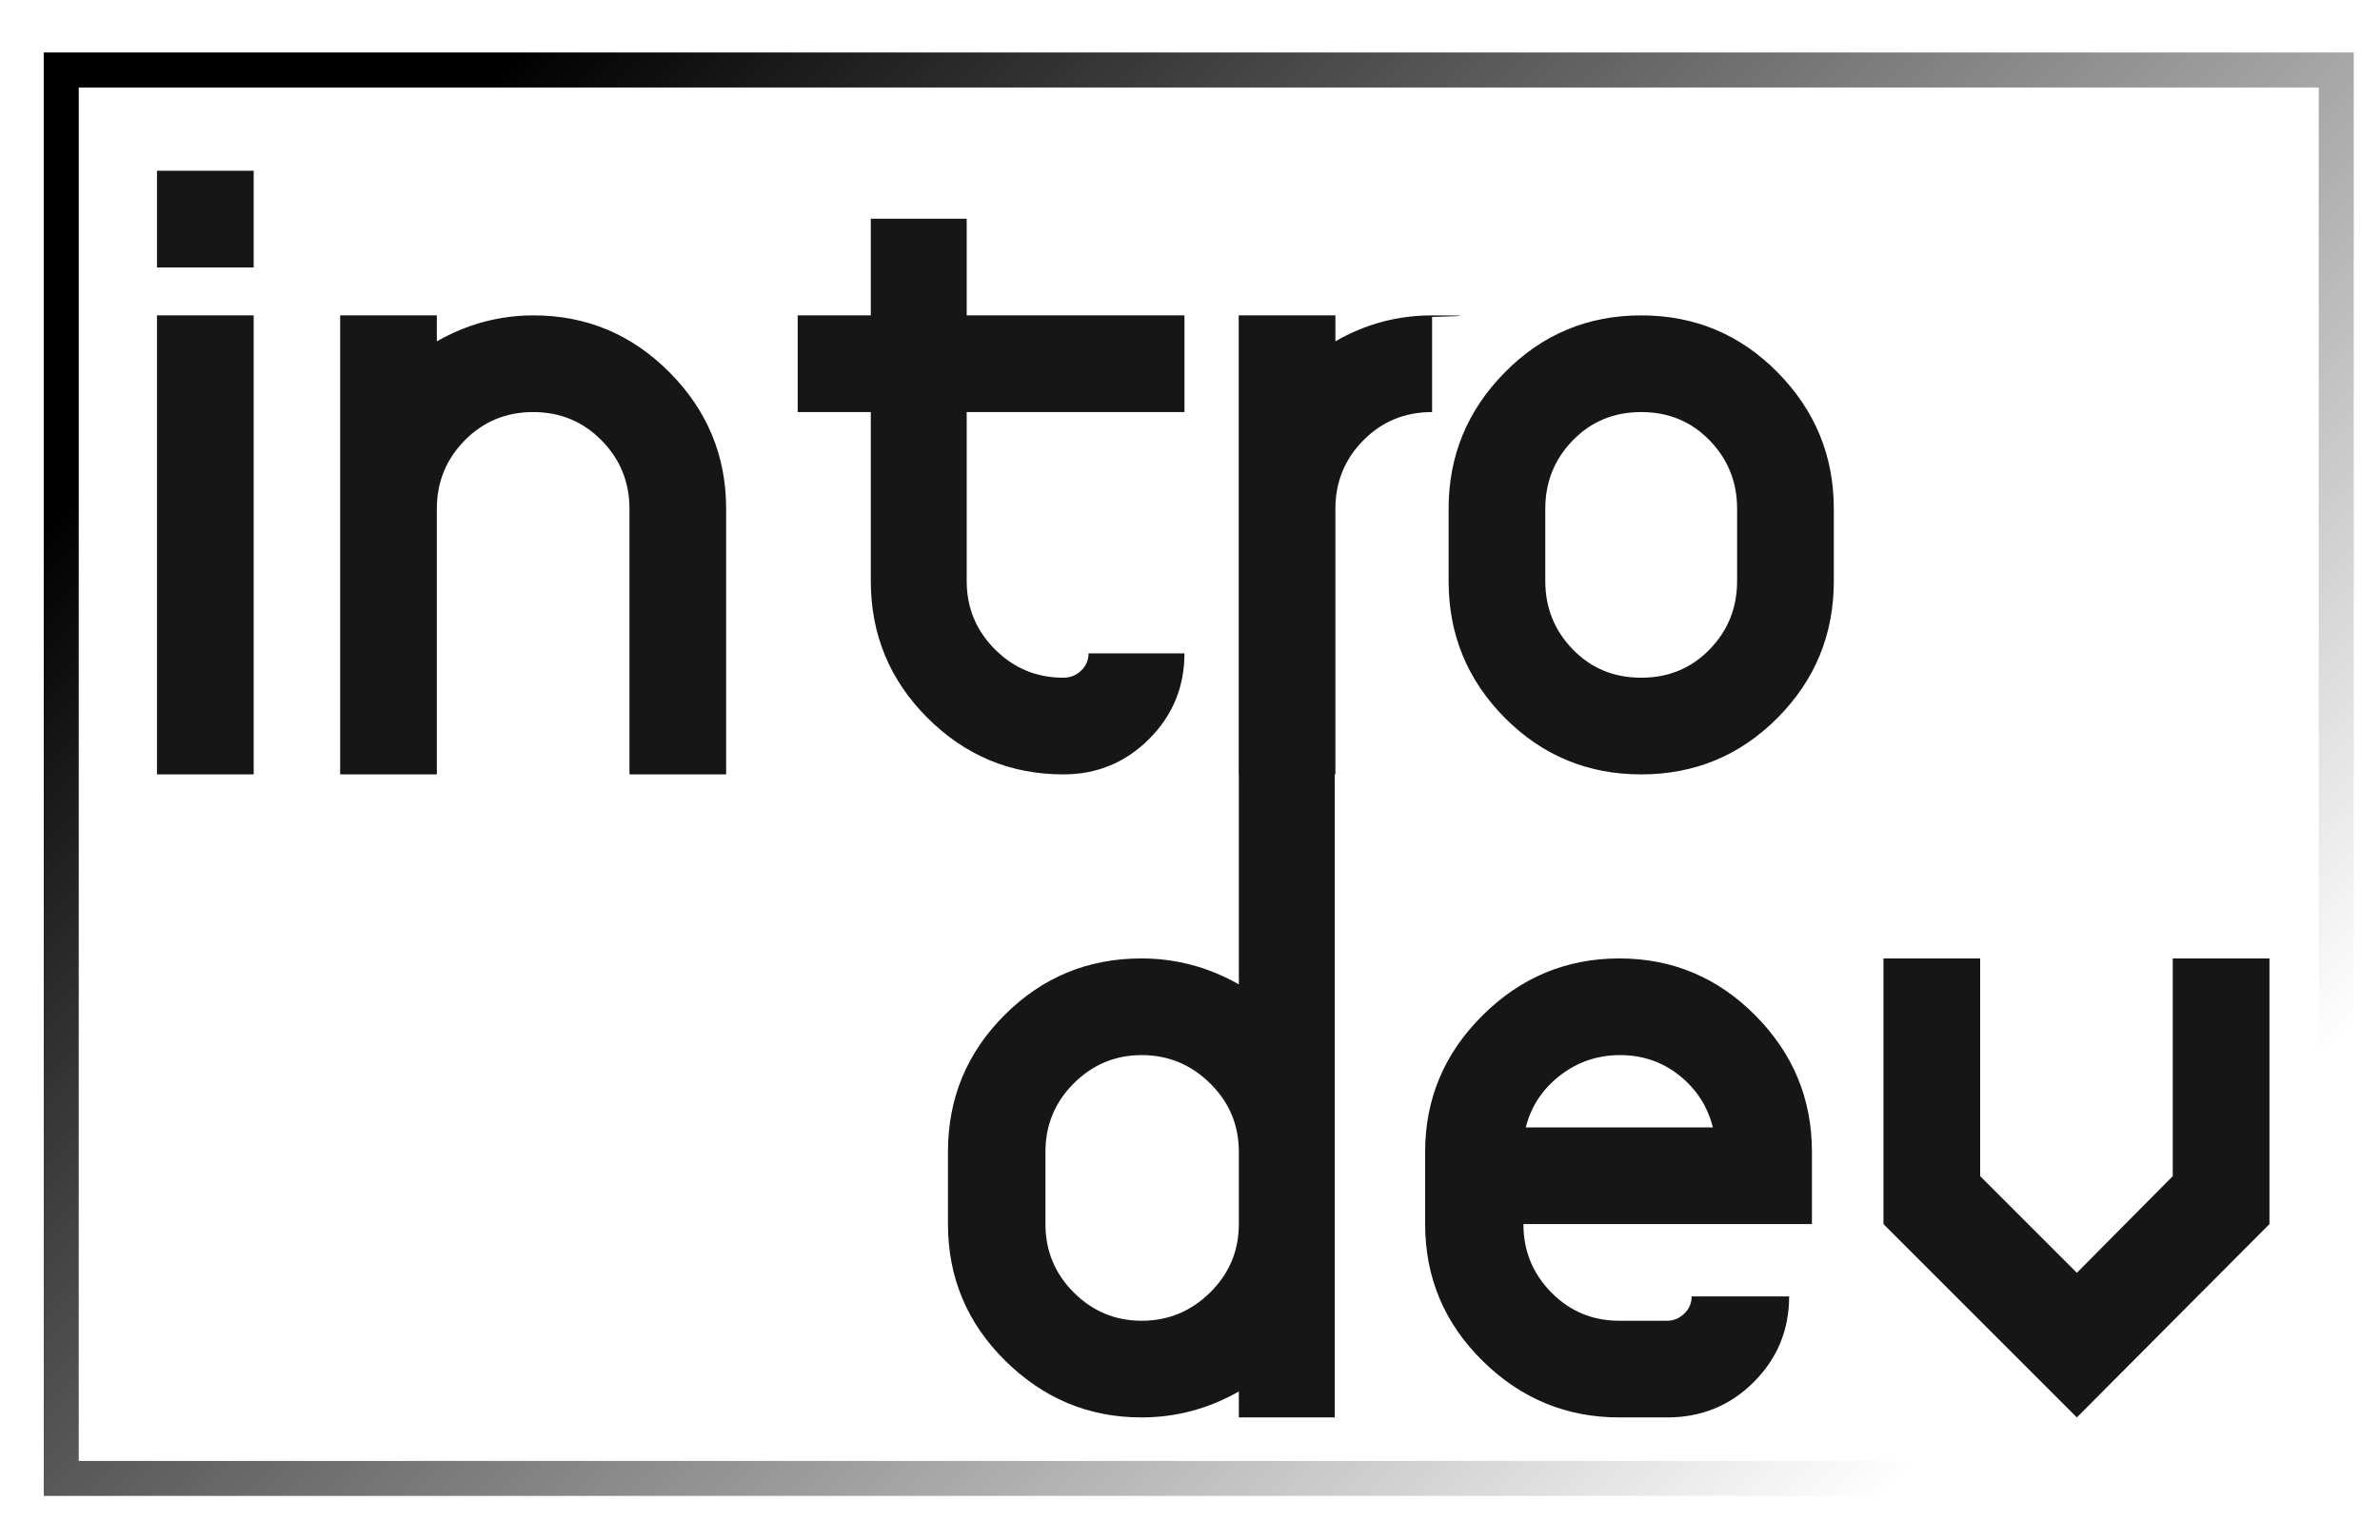 <svg xmlns="http://www.w3.org/2000/svg" xmlns:xlink="http://www.w3.org/1999/xlink" preserveAspectRatio="xMidYMid" width="272" height="176" viewBox="0 0 272 176">
  <defs>
    <style>
      .cls-1 {
        stroke: url(#linear-gradient-1);
        stroke-linecap: round;
        stroke-width: 4px;
        fill: none;
      }

      .cls-1, .cls-2 {
        fill-rule: evenodd;
      }

      .cls-2 {
        fill: #171616;
        filter: url(#color-overlay-1);
      }
    </style>

    <linearGradient id="linear-gradient-1" gradientUnits="userSpaceOnUse" x1="56.5" y1="8" x2="217.5" y2="169">
      <stop offset="0"/>
      <stop offset="1" stop-color="#fff"/>
    </linearGradient>
    <filter id="color-overlay-1" filterUnits="userSpaceOnUse">
      <feFlood flood-color="#fff"/>
      <feComposite operator="in" in2="SourceGraphic"/>
      <feBlend in2="SourceGraphic" result="solidFill"/>
    </filter>
  </defs>
  <path d="M7.000,8.000 L267.000,8.000 L267.000,169.000 L7.000,169.000 L7.000,8.000 Z" class="cls-1"/>
  <path d="M237.355,162.027 L215.253,139.926 L215.253,109.559 L226.304,109.559 L226.304,134.445 L237.355,145.496 L248.316,134.445 L248.316,109.559 L259.366,109.559 L259.366,139.926 L237.355,162.027 ZM187.566,88.521 C181.457,88.521 176.260,86.365 171.979,82.052 C167.695,77.740 165.555,72.529 165.555,66.420 L165.555,58.154 C165.555,52.105 167.695,46.909 171.979,42.566 C176.260,38.224 181.457,36.052 187.566,36.052 C193.676,36.052 198.871,38.224 203.154,42.566 C207.436,46.909 209.578,52.105 209.578,58.154 L209.578,66.420 C209.578,72.529 207.436,77.740 203.154,82.052 C198.871,86.365 193.676,88.521 187.566,88.521 ZM198.527,58.154 C198.527,55.099 197.479,52.494 195.383,50.338 C193.286,48.181 190.680,47.103 187.566,47.103 C184.451,47.103 181.846,48.181 179.750,50.338 C177.653,52.494 176.605,55.099 176.605,58.154 L176.605,66.420 C176.605,69.474 177.653,72.080 179.750,74.236 C181.846,76.392 184.451,77.470 187.566,77.470 C190.680,77.470 193.286,76.392 195.383,74.236 C197.479,72.080 198.527,69.474 198.527,66.420 L198.527,58.154 ZM163.668,47.103 C160.553,47.103 157.932,48.181 155.807,50.338 C153.680,52.494 152.617,55.099 152.617,58.154 L152.617,88.521 L152.542,88.521 L152.542,162.027 L141.581,162.027 L141.581,159.063 C138.107,161.039 134.394,162.027 130.441,162.027 C124.451,162.027 119.269,159.871 114.898,155.559 C110.525,151.246 108.339,146.035 108.339,139.926 L108.339,131.660 C108.339,125.551 110.495,120.340 114.808,116.027 C119.120,111.715 124.331,109.559 130.441,109.559 C134.394,109.559 138.107,110.547 141.581,112.523 L141.581,88.521 L141.566,88.521 L141.566,36.052 L152.617,36.052 L152.617,39.017 C156.031,37.041 159.715,36.052 163.668,36.052 C168.039,36.052 168.039,36.113 163.668,36.232 L163.668,47.103 ZM141.581,131.660 C141.581,128.605 140.488,126.000 138.302,123.844 C136.115,121.688 133.509,120.609 130.486,120.609 C127.460,120.609 124.870,121.688 122.714,123.844 C120.558,126.000 119.480,128.605 119.480,131.660 L119.480,139.926 C119.480,142.980 120.558,145.586 122.714,147.742 C124.870,149.898 127.460,150.977 130.486,150.977 C133.509,150.977 136.115,149.898 138.302,147.742 C140.488,145.586 141.581,142.980 141.581,139.926 L141.581,131.660 ZM113.715,74.236 C115.871,76.392 118.477,77.470 121.531,77.470 C122.309,77.470 122.983,77.201 123.553,76.662 C124.121,76.123 124.406,75.464 124.406,74.685 L135.367,74.685 C135.367,78.519 134.020,81.783 131.324,84.478 C128.629,87.173 125.364,88.521 121.531,88.521 C115.481,88.521 110.301,86.365 105.988,82.052 C101.676,77.740 99.520,72.529 99.520,66.420 L99.520,47.103 L91.164,47.103 L91.164,36.052 L99.520,36.052 L99.520,25.002 L110.480,25.002 L110.480,36.052 L135.367,36.052 L135.367,47.103 L110.480,47.103 L110.480,66.420 C110.480,69.474 111.559,72.080 113.715,74.236 ZM71.938,58.154 C71.938,55.099 70.873,52.494 68.748,50.338 C66.621,48.181 64.016,47.103 60.932,47.103 C57.846,47.103 55.241,48.181 53.115,50.338 C50.988,52.494 49.926,55.099 49.926,58.154 L49.926,88.521 L38.875,88.521 L38.875,36.052 L49.926,36.052 L49.926,39.017 C53.399,37.041 57.082,36.052 60.977,36.052 C67.026,36.052 72.207,38.224 76.520,42.566 C80.832,46.909 82.988,52.105 82.988,58.154 L82.988,88.521 L71.938,88.521 L71.938,58.154 ZM17.941,36.052 L28.992,36.052 L28.992,88.521 L17.941,88.521 L17.941,36.052 ZM17.941,19.521 L28.992,19.521 L28.992,30.572 L17.941,30.572 L17.941,19.521 ZM185.066,109.559 C191.115,109.559 196.296,111.730 200.609,116.072 C204.921,120.416 207.077,125.611 207.077,131.660 L207.077,139.926 L174.105,139.926 C174.105,142.980 175.167,145.586 177.294,147.742 C179.420,149.898 182.011,150.977 185.066,150.977 L190.546,150.977 C191.265,150.977 191.908,150.707 192.478,150.168 C193.046,149.629 193.331,148.971 193.331,148.191 L204.472,148.191 C204.472,152.025 203.124,155.289 200.429,157.984 C197.734,160.680 194.439,162.027 190.546,162.027 L185.066,162.027 C179.015,162.027 173.804,159.871 169.433,155.559 C165.060,151.246 162.874,146.035 162.874,139.926 L162.874,131.660 C162.874,125.611 165.060,120.416 169.433,116.072 C173.804,111.730 179.015,109.559 185.066,109.559 ZM195.757,128.875 C195.158,126.480 193.884,124.504 191.939,122.945 C189.992,121.388 187.730,120.609 185.155,120.609 C182.579,120.609 180.288,121.388 178.282,122.945 C176.275,124.504 174.972,126.480 174.374,128.875 L195.757,128.875 Z" class="cls-2"/>
</svg>
